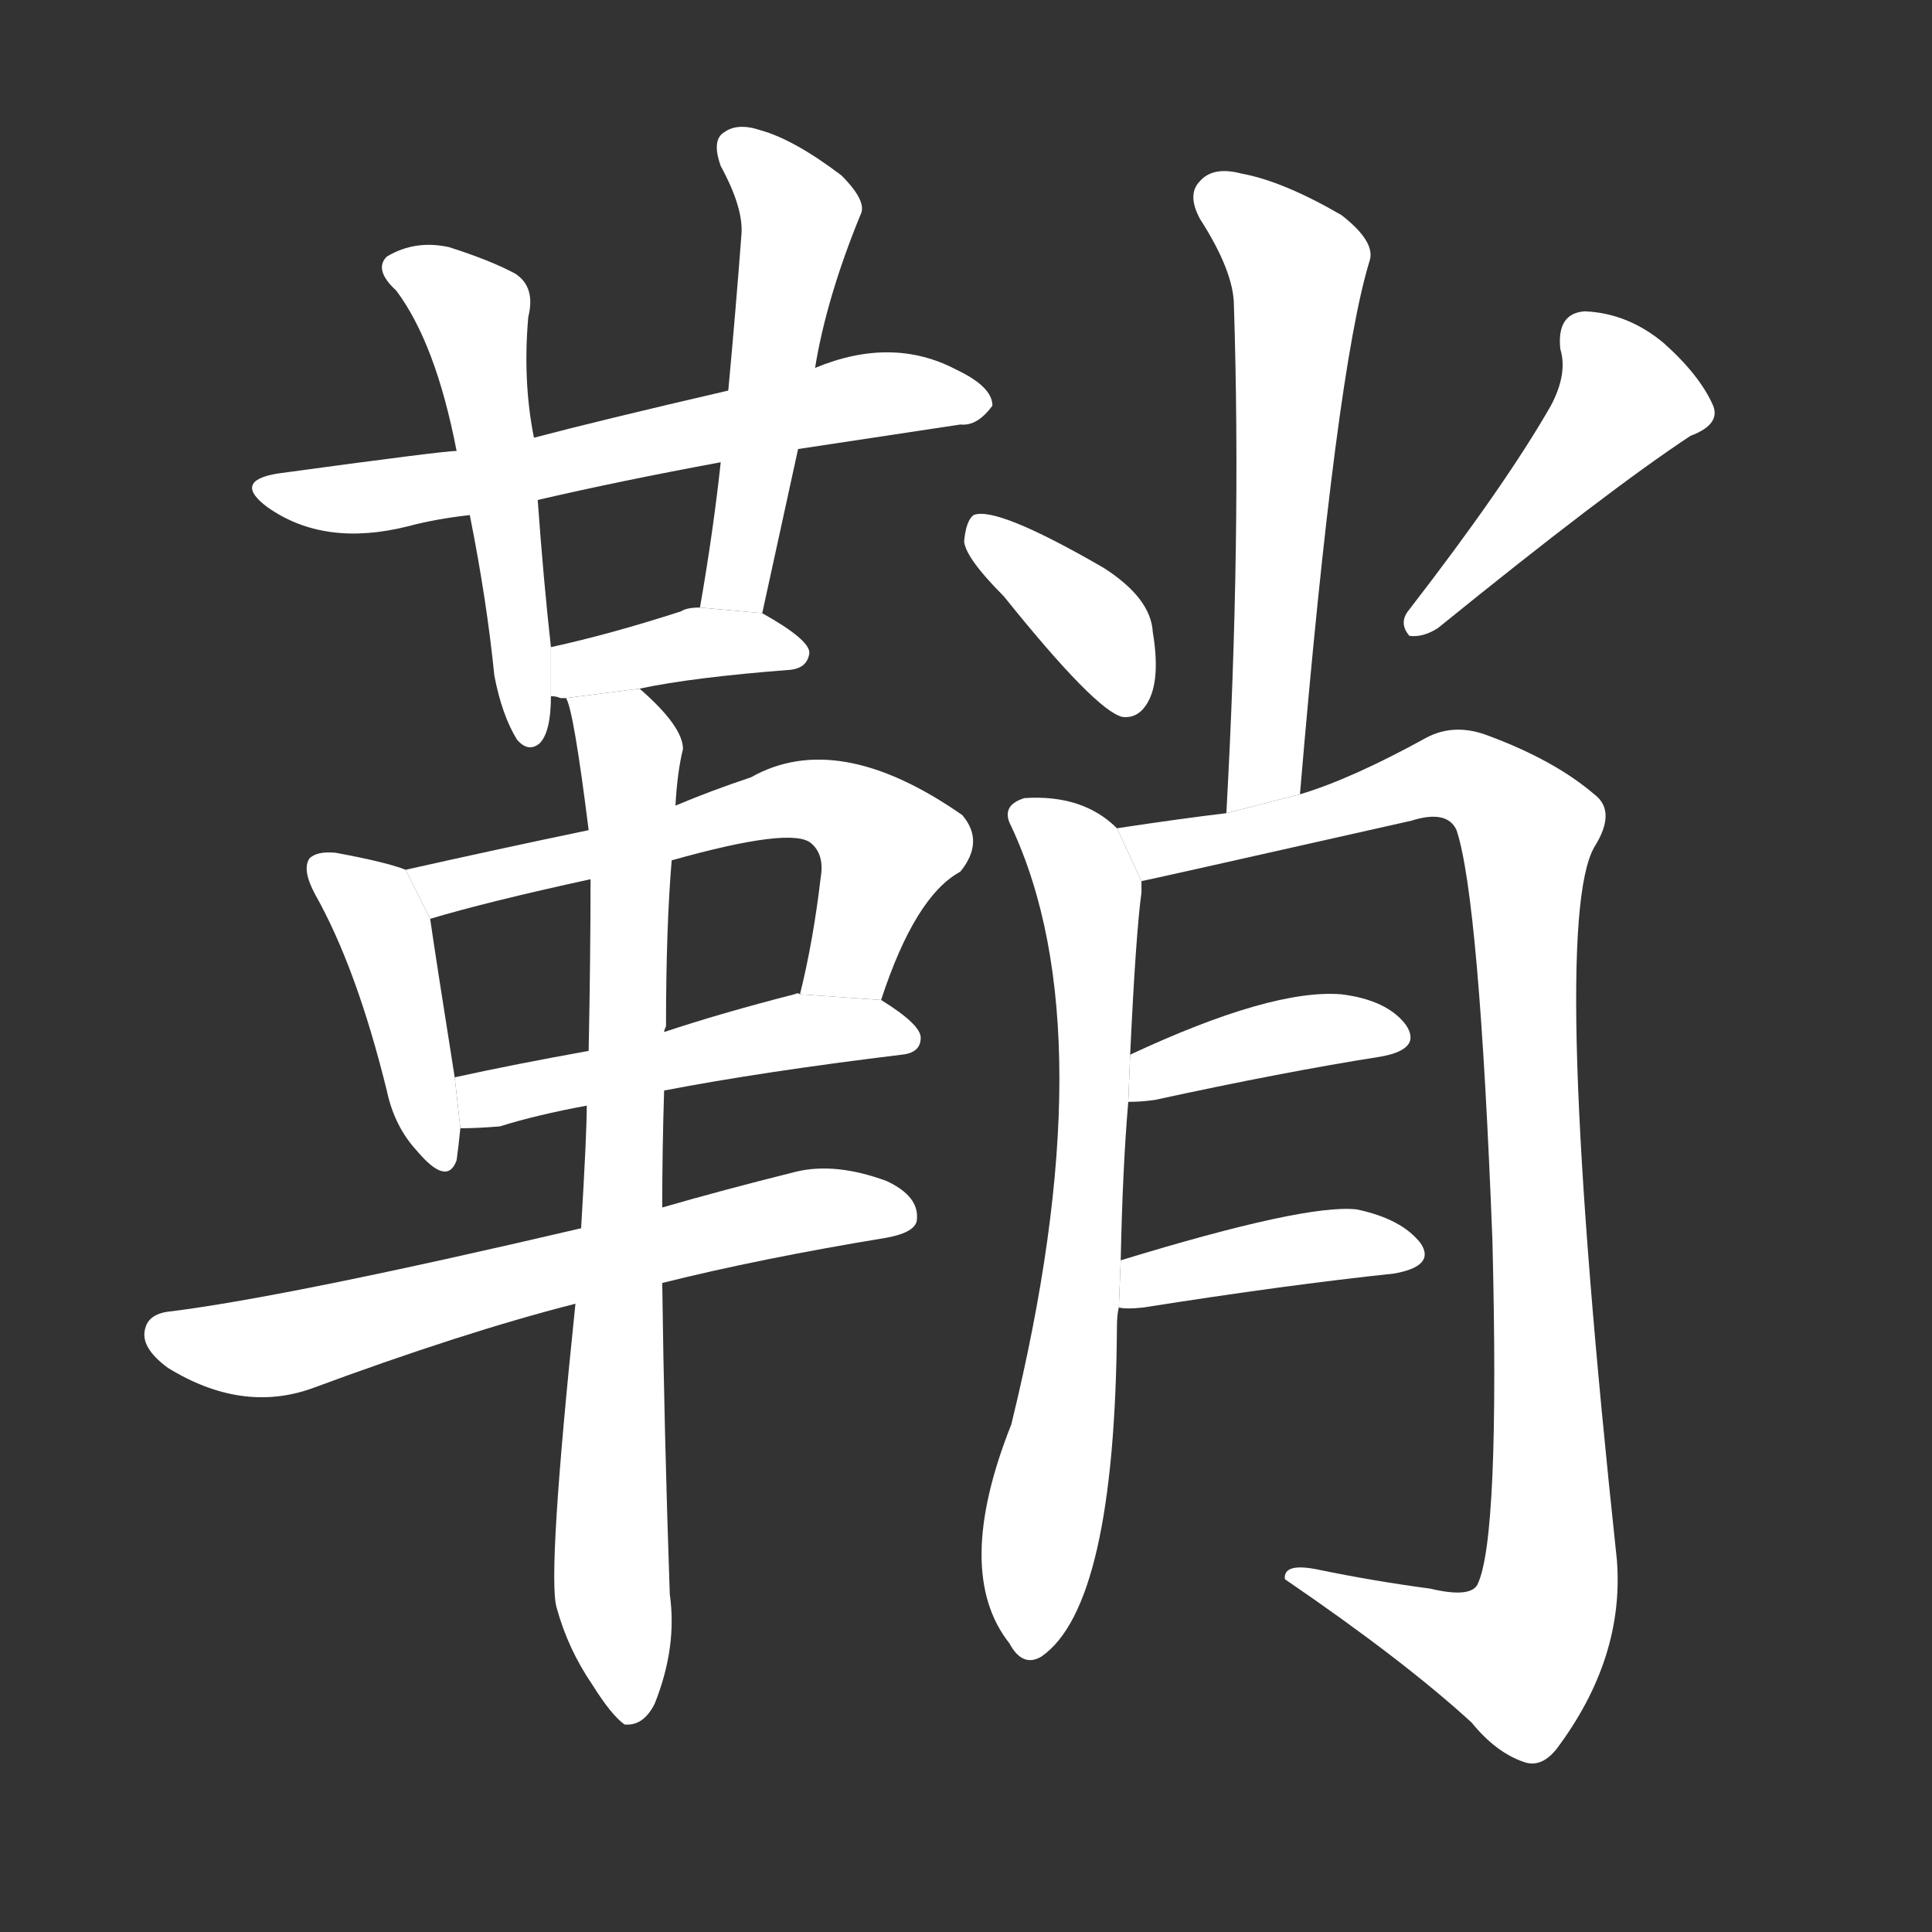 <!-- u9798_qiao4_scabbard_sheath -->
<!-- 9798 -->
<!-- 9798 -->
<!-- 9798 -->
<svg viewBox="0 0 1024 1024">
  <rect x="0" y="0" width="1024" height="1024" fill="#333333" stroke="none"/>
  <g transform="scale(1, -1) translate(0, -900)">
    <path fill="#FFFFFF" d="M 423 662 Q 469 669 509 675 Q 518 674 526 685 Q 526 695 507 704 Q 473 722 432 705 L 386 693 Q 317 677 283 668 L 242 661 Q 235 661 147 649 Q 123 645 142 631 Q 172 610 216 621 Q 231 625 249 627 L 285 635 Q 328 645 382 655 L 423 662 Z"></path>
    <path fill="#FFFFFF" d="M 283 668 Q 277 698 280 732 Q 284 748 273 755 Q 260 762 238 769 Q 220 773 205 764 Q 198 757 210 746 Q 231 718 242 661 L 249 627 Q 258 582 262 542 Q 266 521 274 508 Q 280 501 286 506 Q 292 512 292 531 L 292 557 Q 288 593 285 635 L 283 668 Z"></path>
    <path fill="#FFFFFF" d="M 404 575 Q 414 621 423 662 L 432 705 Q 438 742 456 786 Q 460 793 446 807 Q 421 826 403 831 Q 391 835 384 830 Q 377 826 382 812 Q 394 790 393 776 Q 390 736 386 693 L 382 655 Q 378 618 371 578 L 404 575 Z"></path>
    <path fill="#FFFFFF" d="M 339 535 Q 367 541 419 545 Q 428 546 429 554 Q 429 561 404 575 L 371 578 Q 364 578 361 576 Q 324 564 292 557 L 292 531 Q 295 531 297 530 Q 298 530 300 530 L 339 535 Z"></path>
    <path fill="#FFFFFF" d="M 215 439 Q 205 443 178 448 Q 168 449 164 445 Q 160 439 167 426 Q 189 387 205 322 Q 209 303 221 290 Q 237 271 242 285 Q 243 292 244 302 L 241 329 Q 231 392 228 413 L 215 439 Z"></path>
    <path fill="#FFFFFF" d="M 467 370 Q 485 425 509 438 Q 522 454 510 468 Q 444 514 398 488 Q 377 481 358 473 L 312 460 Q 264 450 215 439 L 228 413 Q 258 422 313 434 L 356 444 Q 420 462 430 453 Q 437 447 435 435 Q 431 401 424 373 L 467 370 Z"></path>
    <path fill="#FFFFFF" d="M 352 322 Q 404 332 478 341 Q 488 342 488 350 Q 488 357 467 370 L 424 373 Q 423 374 421 373 Q 382 363 352 353 L 312 343 Q 273 336 241 329 L 244 302 Q 253 302 265 303 Q 284 309 311 314 L 352 322 Z"></path>
    <path fill="#FFFFFF" d="M 351 220 Q 403 233 470 244 Q 486 247 486 254 Q 487 266 470 274 Q 443 284 422 279 Q 382 269 351 260 L 308 249 Q 154 213 91 205 Q 79 204 77 196 Q 74 186 89 175 Q 128 151 165 164 Q 246 194 305 209 L 351 220 Z"></path>
    <path fill="#FFFFFF" d="M 351 260 Q 351 291 352 322 L 352 353 Q 352 354 353 356 Q 353 408 356 444 L 358 473 Q 359 491 362 503 Q 362 515 339 535 L 300 530 Q 304 524 312 460 L 313 434 Q 313 394 312 343 L 311 314 Q 311 299 308 249 L 305 209 Q 290 65 295 48 Q 301 26 314 7 Q 324 -9 331 -14 Q 341 -15 347 -3 Q 359 27 355 55 Q 352 142 351 220 L 351 260 Z"></path>
    <path fill="#FFFFFF" d="M 689 479 Q 708 704 726 762 Q 729 772 711 786 Q 680 804 658 808 Q 643 812 636 804 Q 629 797 636 784 Q 654 756 654 738 Q 658 614 650 469 L 689 479 Z"></path>
    <path fill="#FFFFFF" d="M 532 584 Q 581 523 595 520 Q 604 519 609 529 Q 615 541 611 565 Q 610 583 585 599 Q 528 632 516 627 Q 512 624 511 613 Q 512 604 532 584 Z"></path>
    <path fill="#FFFFFF" d="M 822 685 Q 798 643 747 577 Q 741 570 747 563 Q 754 562 762 567 Q 852 640 896 669 Q 912 675 908 685 Q 901 701 882 718 Q 863 734 840 735 Q 825 734 827 715 Q 831 702 822 685 Z"></path>
    <path fill="#FFFFFF" d="M 594 232 Q 595 281 598 316 L 599 341 Q 602 405 605 427 Q 605 431 605 433 L 592 461 Q 574 479 543 477 Q 530 473 536 462 Q 587 353 536 145 Q 505 67 535 29 Q 542 16 552 22 Q 591 49 592 197 Q 592 203 593 207 L 594 232 Z"></path>
    <path fill="#FFFFFF" d="M 605 433 Q 606 433 748 465 Q 767 471 772 460 Q 784 424 791 243 Q 795 84 783 60 Q 779 53 758 58 Q 728 62 699 68 Q 680 72 681 63 Q 744 20 780 -13 Q 793 -29 808 -34 Q 817 -37 825 -27 Q 861 21 857 73 Q 821 409 845 451 Q 857 470 845 479 Q 824 497 789 510 Q 771 517 756 509 Q 716 487 689 479 L 650 469 Q 625 466 592 461 L 605 433 Z"></path>
    <path fill="#FFFFFF" d="M 598 316 Q 605 316 612 317 Q 681 332 732 340 Q 754 344 745 357 Q 735 370 711 373 Q 674 376 599 341 L 598 316 Z"></path>
    <path fill="#FFFFFF" d="M 593 207 Q 597 206 606 207 Q 682 219 739 225 Q 761 229 753 241 Q 743 254 719 259 Q 692 262 594 232 L 593 207 Z"></path>
  </g>
</svg>

